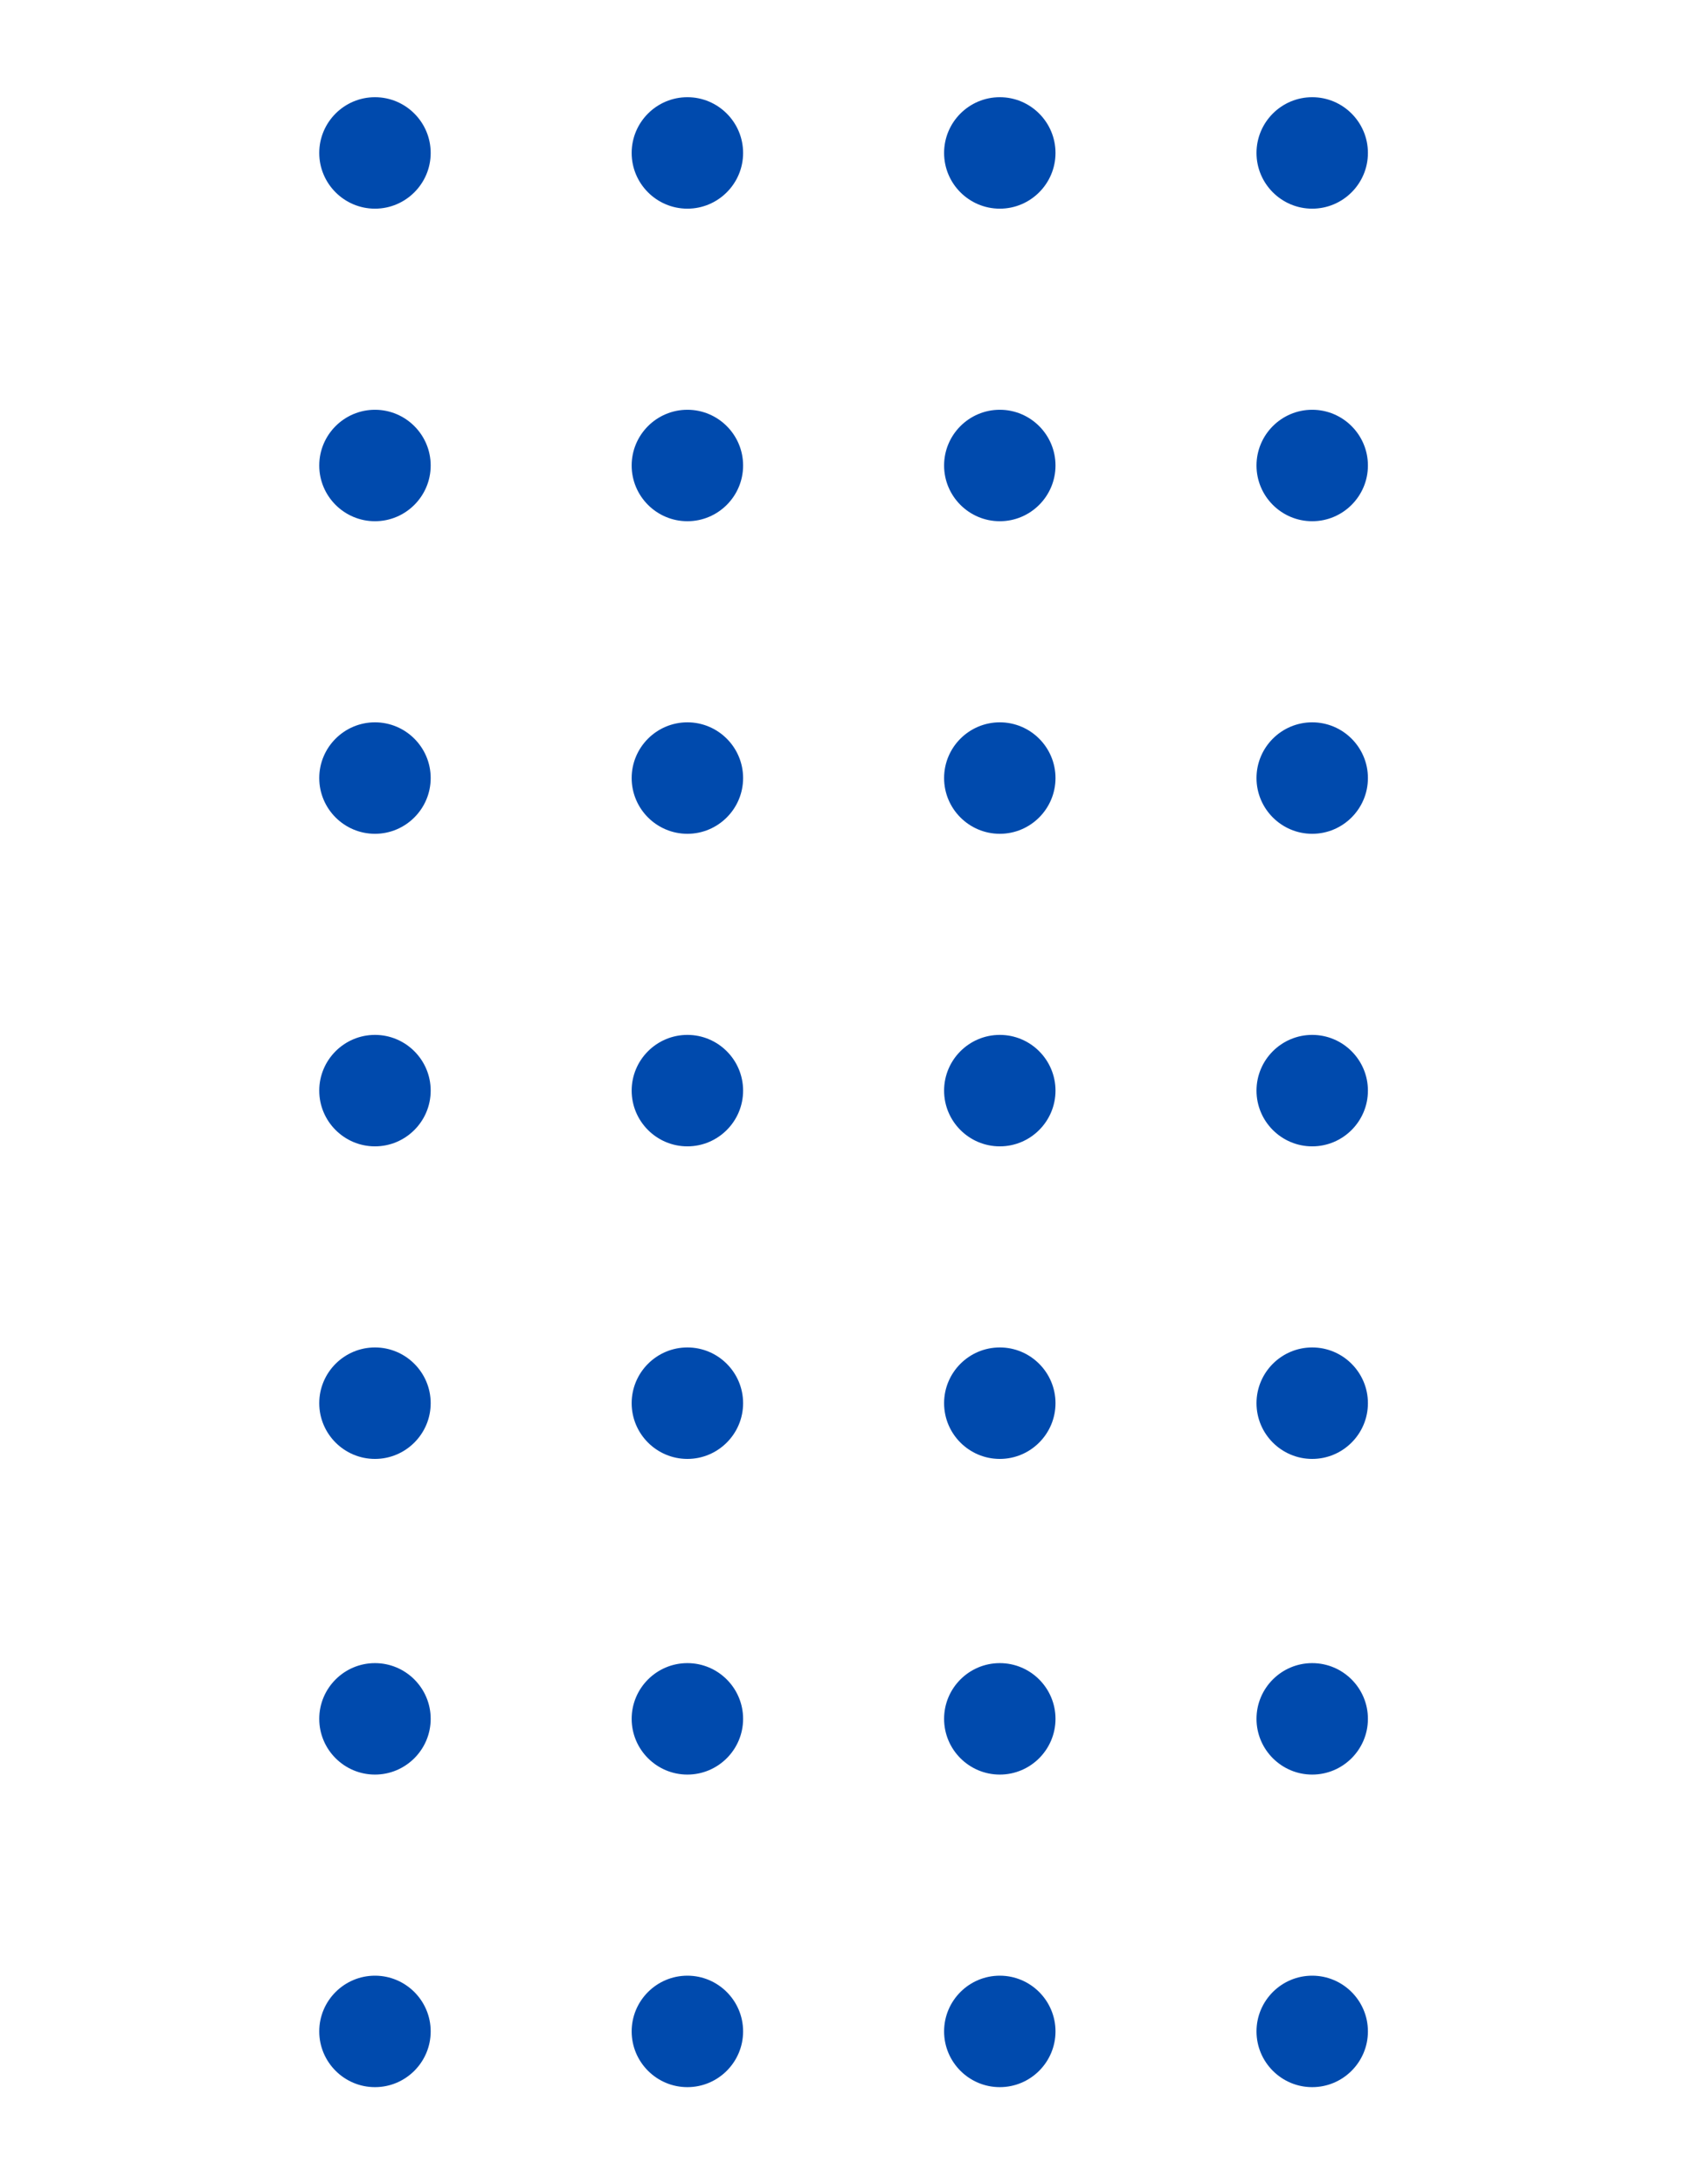<svg xmlns="http://www.w3.org/2000/svg" xmlns:xlink="http://www.w3.org/1999/xlink" width="816" zoomAndPan="magnify" viewBox="0 0 612 792" height="1056" preserveAspectRatio="xMidYMid meet" version="1.0"><defs><clipPath id="383dafb4d0"><path d="M 115.25 488 L 157 488 L 157 530 L 115.25 530 Z M 115.25 488 " clip-rule="nonzero"/></clipPath><clipPath id="28f0387227"><path d="M 115.25 603 L 157 603 L 157 644 L 115.25 644 Z M 115.25 603 " clip-rule="nonzero"/></clipPath><clipPath id="730bc583da"><path d="M 115.816 716.078 L 157 716.078 L 157 756.746 L 115.816 756.746 Z M 115.816 716.078 " clip-rule="nonzero"/></clipPath><clipPath id="c107bce574"><path d="M 115.25 375 L 157 375 L 157 416 L 115.25 416 Z M 115.25 375 " clip-rule="nonzero"/></clipPath><clipPath id="0e095c1fa4"><path d="M 115.25 261 L 157 261 L 157 303 L 115.25 303 Z M 115.25 261 " clip-rule="nonzero"/></clipPath><clipPath id="a050c58c5b"><path d="M 229 716.078 L 270 716.078 L 270 756.746 L 229 756.746 Z M 229 716.078 " clip-rule="nonzero"/></clipPath><clipPath id="59c129ddcf"><path d="M 342 716.078 L 383 716.078 L 383 756.746 L 342 756.746 Z M 342 716.078 " clip-rule="nonzero"/></clipPath><clipPath id="67f146b0b3"><path d="M 455.324 488 L 496.246 488 L 496.246 529.078 L 455.324 529.078 Z M 455.324 488 " clip-rule="nonzero"/></clipPath><clipPath id="de7575f78f"><path d="M 455.324 603 L 496.246 603 L 496.246 644 L 455.324 644 Z M 455.324 603 " clip-rule="nonzero"/></clipPath><clipPath id="61c5311b75"><path d="M 455.324 716.078 L 496.246 716.078 L 496.246 756.746 L 455.324 756.746 Z M 455.324 716.078 " clip-rule="nonzero"/></clipPath><clipPath id="2d71920913"><path d="M 455.324 375 L 496.246 375 L 496.246 416 L 455.324 416 Z M 455.324 375 " clip-rule="nonzero"/></clipPath><clipPath id="c0e1b7a52a"><path d="M 455.324 261 L 496.246 261 L 496.246 303 L 455.324 303 Z M 455.324 261 " clip-rule="nonzero"/></clipPath><clipPath id="99d08648c8"><path d="M 115.25 148 L 157 148 L 157 189 L 115.25 189 Z M 115.25 148 " clip-rule="nonzero"/></clipPath><clipPath id="c8d68dc223"><path d="M 115.25 35.246 L 157 35.246 L 157 76 L 115.25 76 Z M 115.25 35.246 " clip-rule="nonzero"/></clipPath><clipPath id="9b271b9c30"><path d="M 229 35.246 L 270 35.246 L 270 76 L 229 76 Z M 229 35.246 " clip-rule="nonzero"/></clipPath><clipPath id="a8b5f39109"><path d="M 342 35.246 L 383 35.246 L 383 76 L 342 76 Z M 342 35.246 " clip-rule="nonzero"/></clipPath><clipPath id="9f57499d28"><path d="M 455.324 148 L 496.246 148 L 496.246 189 L 455.324 189 Z M 455.324 148 " clip-rule="nonzero"/></clipPath><clipPath id="8515cc0ea1"><path d="M 455.324 35.246 L 496.246 35.246 L 496.246 76 L 455.324 76 Z M 455.324 35.246 " clip-rule="nonzero"/></clipPath></defs><rect x="-61.2" width="734.4" fill="transparent" y="-79.2" height="950.4" fill-opacity="1"/><rect x="-61.2" width="734.4" fill="transparent" y="-79.2" height="950.4" fill-opacity="1"/><g clip-path="url(#383dafb4d0)"><path fill="#004aad" d="M 136.027 529.012 C 124.887 529.012 115.816 519.949 115.816 508.801 C 115.816 497.66 124.887 488.59 136.027 488.59 C 147.168 488.59 156.242 497.66 156.242 508.801 C 156.242 519.949 147.168 529.012 136.027 529.012 " fill-opacity="1" fill-rule="nonzero"/></g><g clip-path="url(#28f0387227)"><path fill="#004aad" d="M 136.027 643.469 C 124.887 643.469 115.816 634.406 115.816 623.258 C 115.816 612.117 124.887 603.055 136.027 603.055 C 147.168 603.055 156.242 612.117 156.242 623.258 C 156.242 634.406 147.168 643.469 136.027 643.469 " fill-opacity="1" fill-rule="nonzero"/></g><g clip-path="url(#730bc583da)"><path fill="#004aad" d="M 136.027 756.809 C 124.887 756.809 115.816 747.738 115.816 736.594 C 115.816 725.453 124.887 716.391 136.027 716.391 C 147.168 716.391 156.242 725.453 156.242 736.594 C 156.242 747.738 147.168 756.809 136.027 756.809 " fill-opacity="1" fill-rule="nonzero"/></g><g clip-path="url(#c107bce574)"><path fill="#004aad" d="M 115.816 395.465 C 115.816 384.32 124.887 375.258 136.027 375.258 C 147.168 375.258 156.242 384.32 156.242 395.465 C 156.242 406.613 147.168 415.676 136.027 415.676 C 124.887 415.676 115.816 406.613 115.816 395.465 " fill-opacity="1" fill-rule="nonzero"/></g><g clip-path="url(#0e095c1fa4)"><path fill="#004aad" d="M 115.816 282.125 C 115.816 270.984 124.887 261.922 136.027 261.922 C 147.168 261.922 156.242 270.984 156.242 282.125 C 156.242 293.273 147.168 302.34 136.027 302.34 C 124.887 302.34 115.816 293.273 115.816 282.125 " fill-opacity="1" fill-rule="nonzero"/></g><path fill="#004aad" d="M 249.367 529.012 C 238.223 529.012 229.152 519.949 229.152 508.801 C 229.152 497.66 238.223 488.59 249.367 488.59 C 260.508 488.59 269.578 497.66 269.578 508.801 C 269.578 519.949 260.508 529.012 249.367 529.012 " fill-opacity="1" fill-rule="nonzero"/><path fill="#004aad" d="M 249.367 643.469 C 238.223 643.469 229.152 634.406 229.152 623.258 C 229.152 612.117 238.223 603.055 249.367 603.055 C 260.508 603.055 269.578 612.117 269.578 623.258 C 269.578 634.406 260.508 643.469 249.367 643.469 " fill-opacity="1" fill-rule="nonzero"/><g clip-path="url(#a050c58c5b)"><path fill="#004aad" d="M 249.367 756.809 C 238.223 756.809 229.152 747.738 229.152 736.594 C 229.152 725.453 238.223 716.391 249.367 716.391 C 260.508 716.391 269.578 725.453 269.578 736.594 C 269.578 747.738 260.508 756.809 249.367 756.809 " fill-opacity="1" fill-rule="nonzero"/></g><path fill="#004aad" d="M 229.152 395.465 C 229.152 384.32 238.223 375.258 249.367 375.258 C 260.508 375.258 269.578 384.32 269.578 395.465 C 269.578 406.613 260.508 415.676 249.367 415.676 C 238.223 415.676 229.152 406.613 229.152 395.465 " fill-opacity="1" fill-rule="nonzero"/><path fill="#004aad" d="M 229.152 282.125 C 229.152 270.984 238.223 261.922 249.367 261.922 C 260.508 261.922 269.578 270.984 269.578 282.125 C 269.578 293.273 260.508 302.34 249.367 302.34 C 238.223 302.34 229.152 293.273 229.152 282.125 " fill-opacity="1" fill-rule="nonzero"/><path fill="#004aad" d="M 362.703 529.012 C 351.555 529.012 342.492 519.949 342.492 508.801 C 342.492 497.66 351.555 488.59 362.703 488.59 C 373.844 488.59 382.906 497.66 382.906 508.801 C 382.906 519.949 373.844 529.012 362.703 529.012 " fill-opacity="1" fill-rule="nonzero"/><path fill="#004aad" d="M 362.703 643.469 C 351.555 643.469 342.492 634.406 342.492 623.258 C 342.492 612.117 351.555 603.055 362.703 603.055 C 373.844 603.055 382.906 612.117 382.906 623.258 C 382.906 634.406 373.844 643.469 362.703 643.469 " fill-opacity="1" fill-rule="nonzero"/><g clip-path="url(#59c129ddcf)"><path fill="#004aad" d="M 362.703 756.809 C 351.555 756.809 342.492 747.738 342.492 736.594 C 342.492 725.453 351.555 716.391 362.703 716.391 C 373.844 716.391 382.906 725.453 382.906 736.594 C 382.906 747.738 373.844 756.809 362.703 756.809 " fill-opacity="1" fill-rule="nonzero"/></g><path fill="#004aad" d="M 342.492 395.465 C 342.492 384.32 351.555 375.258 362.703 375.258 C 373.844 375.258 382.906 384.32 382.906 395.465 C 382.906 406.613 373.844 415.676 362.703 415.676 C 351.555 415.676 342.492 406.613 342.492 395.465 " fill-opacity="1" fill-rule="nonzero"/><path fill="#004aad" d="M 342.492 282.125 C 342.492 270.984 351.555 261.922 362.703 261.922 C 373.844 261.922 382.906 270.984 382.906 282.125 C 382.906 293.273 373.844 302.34 362.703 302.34 C 351.555 302.34 342.492 293.273 342.492 282.125 " fill-opacity="1" fill-rule="nonzero"/><g clip-path="url(#67f146b0b3)"><path fill="#004aad" d="M 476.031 529.012 C 464.891 529.012 455.828 519.949 455.828 508.801 C 455.828 497.66 464.891 488.59 476.031 488.59 C 487.18 488.59 496.246 497.66 496.246 508.801 C 496.246 519.949 487.18 529.012 476.031 529.012 " fill-opacity="1" fill-rule="nonzero"/></g><g clip-path="url(#de7575f78f)"><path fill="#004aad" d="M 476.031 643.469 C 464.891 643.469 455.828 634.406 455.828 623.258 C 455.828 612.117 464.891 603.055 476.031 603.055 C 487.18 603.055 496.246 612.117 496.246 623.258 C 496.246 634.406 487.18 643.469 476.031 643.469 " fill-opacity="1" fill-rule="nonzero"/></g><g clip-path="url(#61c5311b75)"><path fill="#004aad" d="M 476.031 756.809 C 464.891 756.809 455.828 747.738 455.828 736.594 C 455.828 725.453 464.891 716.391 476.031 716.391 C 487.18 716.391 496.246 725.453 496.246 736.594 C 496.246 747.738 487.18 756.809 476.031 756.809 " fill-opacity="1" fill-rule="nonzero"/></g><g clip-path="url(#2d71920913)"><path fill="#004aad" d="M 455.828 395.465 C 455.828 384.32 464.891 375.258 476.031 375.258 C 487.18 375.258 496.246 384.32 496.246 395.465 C 496.246 406.613 487.18 415.676 476.031 415.676 C 464.891 415.676 455.828 406.613 455.828 395.465 " fill-opacity="1" fill-rule="nonzero"/></g><g clip-path="url(#c0e1b7a52a)"><path fill="#004aad" d="M 455.828 282.125 C 455.828 270.984 464.891 261.922 476.031 261.922 C 487.18 261.922 496.246 270.984 496.246 282.125 C 496.246 293.273 487.18 302.34 476.031 302.34 C 464.891 302.34 455.828 293.273 455.828 282.125 " fill-opacity="1" fill-rule="nonzero"/></g><g clip-path="url(#99d08648c8)"><path fill="#004aad" d="M 136.027 189 C 124.887 189 115.816 179.938 115.816 168.797 C 115.816 157.648 124.887 148.586 136.027 148.586 C 147.168 148.586 156.242 157.648 156.242 168.797 C 156.242 179.938 147.168 189 136.027 189 " fill-opacity="1" fill-rule="nonzero"/></g><g clip-path="url(#c8d68dc223)"><path fill="#004aad" d="M 115.816 55.461 C 115.816 44.309 124.887 35.246 136.027 35.246 C 147.168 35.246 156.242 44.309 156.242 55.461 C 156.242 66.602 147.168 75.664 136.027 75.664 C 124.887 75.664 115.816 66.602 115.816 55.461 " fill-opacity="1" fill-rule="nonzero"/></g><path fill="#004aad" d="M 249.367 189 C 238.223 189 229.152 179.938 229.152 168.797 C 229.152 157.648 238.223 148.586 249.367 148.586 C 260.508 148.586 269.578 157.648 269.578 168.797 C 269.578 179.938 260.508 189 249.367 189 " fill-opacity="1" fill-rule="nonzero"/><g clip-path="url(#9b271b9c30)"><path fill="#004aad" d="M 229.152 55.461 C 229.152 44.309 238.223 35.246 249.367 35.246 C 260.508 35.246 269.578 44.309 269.578 55.461 C 269.578 66.602 260.508 75.664 249.367 75.664 C 238.223 75.664 229.152 66.602 229.152 55.461 " fill-opacity="1" fill-rule="nonzero"/></g><path fill="#004aad" d="M 362.703 189 C 351.555 189 342.492 179.938 342.492 168.797 C 342.492 157.648 351.555 148.586 362.703 148.586 C 373.844 148.586 382.906 157.648 382.906 168.797 C 382.906 179.938 373.844 189 362.703 189 " fill-opacity="1" fill-rule="nonzero"/><g clip-path="url(#a8b5f39109)"><path fill="#004aad" d="M 342.492 55.461 C 342.492 44.309 351.555 35.246 362.703 35.246 C 373.844 35.246 382.906 44.309 382.906 55.461 C 382.906 66.602 373.844 75.664 362.703 75.664 C 351.555 75.664 342.492 66.602 342.492 55.461 " fill-opacity="1" fill-rule="nonzero"/></g><g clip-path="url(#9f57499d28)"><path fill="#004aad" d="M 476.031 189 C 464.891 189 455.828 179.938 455.828 168.797 C 455.828 157.648 464.891 148.586 476.031 148.586 C 487.18 148.586 496.246 157.648 496.246 168.797 C 496.246 179.938 487.18 189 476.031 189 " fill-opacity="1" fill-rule="nonzero"/></g><g clip-path="url(#8515cc0ea1)"><path fill="#004aad" d="M 455.828 55.461 C 455.828 44.309 464.891 35.246 476.031 35.246 C 487.18 35.246 496.246 44.309 496.246 55.461 C 496.246 66.602 487.18 75.664 476.031 75.664 C 464.891 75.664 455.828 66.602 455.828 55.461 " fill-opacity="1" fill-rule="nonzero"/></g></svg>